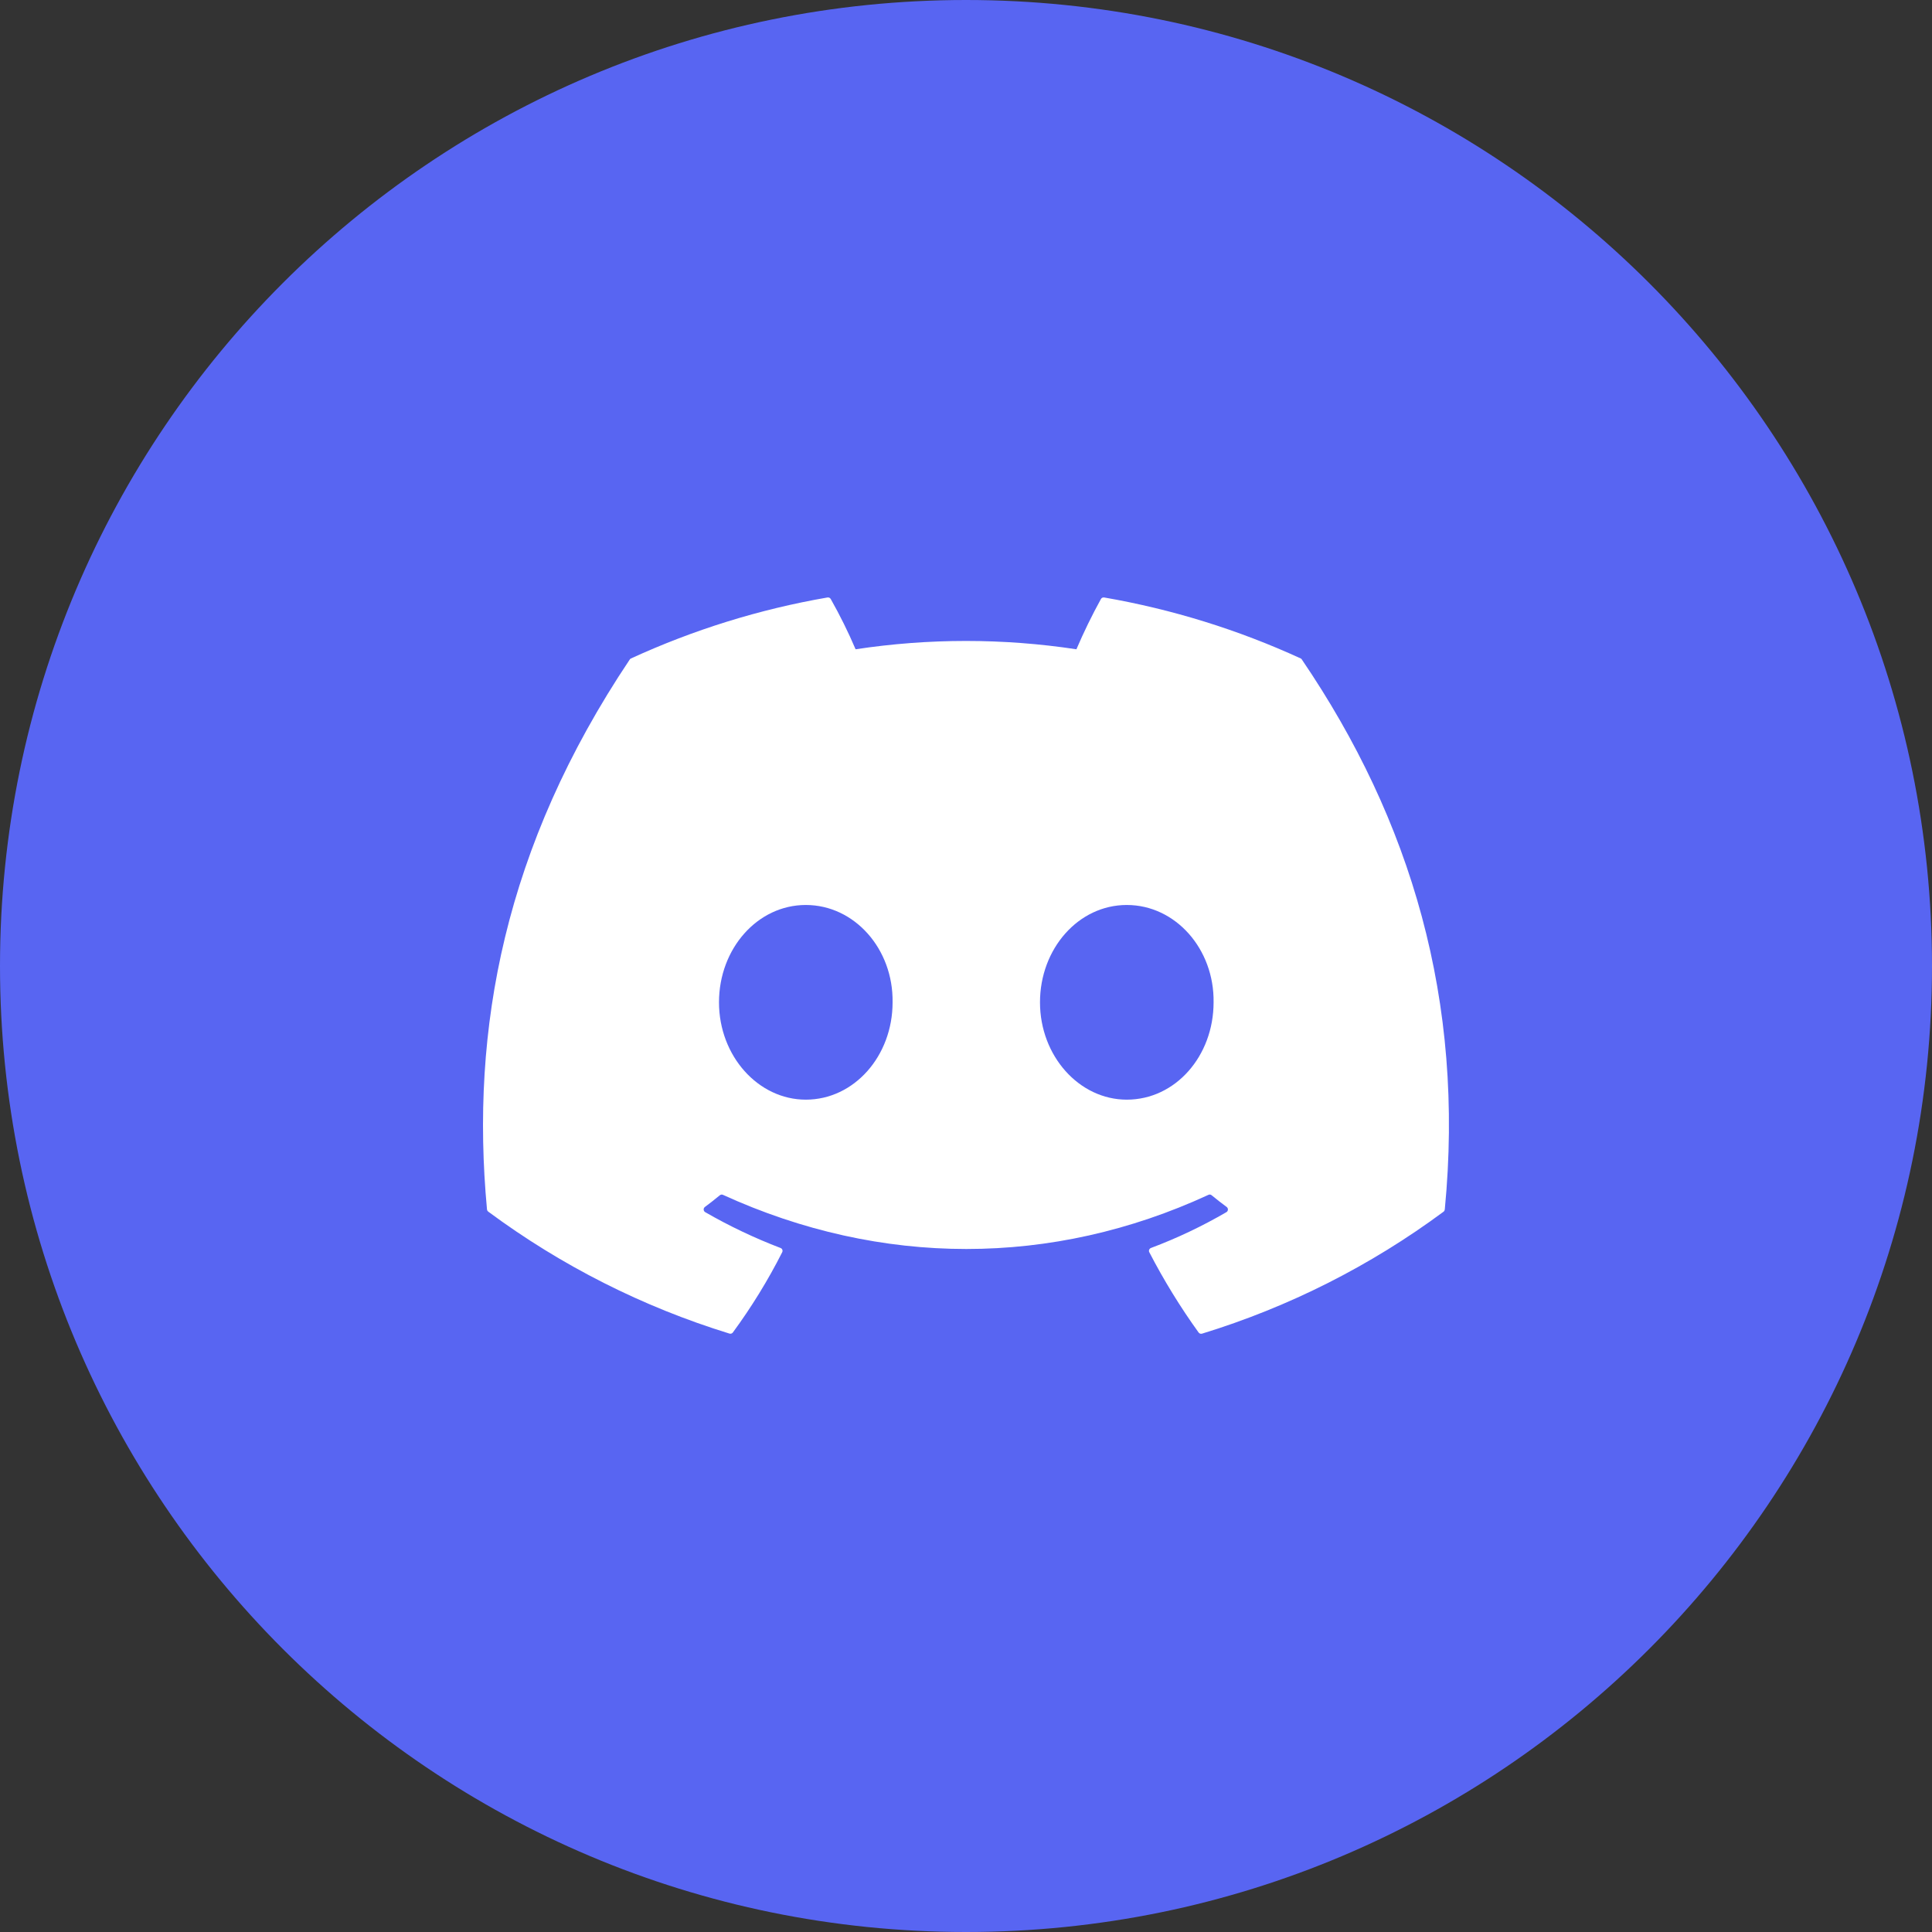 <svg width="60" height="60" viewBox="0 0 60 60" fill="none" xmlns="http://www.w3.org/2000/svg">
<rect x="0" y="0" width="60" height="60" fill="#333333" stroke="none"/>
<g clip-path="url(#clip0_23_60)">
<path d="M30 60C46.569 60 60 46.569 60 30C60 13.431 46.569 0 30 0C13.431 0 0 13.431 0 30C0 46.569 13.431 60 30 60Z" fill="#5865F2"/>
<path d="M40.396 20.449C38.451 19.556 36.398 18.92 34.29 18.555C34.27 18.552 34.251 18.554 34.233 18.563C34.215 18.571 34.201 18.585 34.191 18.602C33.911 19.109 33.657 19.631 33.429 20.164C31.156 19.819 28.844 19.819 26.571 20.164C26.343 19.629 26.085 19.108 25.799 18.602C25.789 18.585 25.774 18.572 25.757 18.563C25.739 18.555 25.72 18.552 25.7 18.555C23.592 18.919 21.54 19.556 19.596 20.449C19.579 20.456 19.565 20.468 19.556 20.484C15.667 26.294 14.602 31.962 15.124 37.559C15.126 37.572 15.13 37.586 15.137 37.598C15.143 37.61 15.152 37.62 15.164 37.629C17.428 39.306 19.961 40.587 22.655 41.416C22.674 41.422 22.694 41.421 22.713 41.415C22.732 41.409 22.748 41.397 22.76 41.381C23.338 40.594 23.851 39.76 24.292 38.889C24.298 38.877 24.302 38.864 24.302 38.85C24.303 38.837 24.301 38.824 24.296 38.811C24.291 38.799 24.283 38.787 24.274 38.778C24.264 38.769 24.253 38.761 24.24 38.757C23.432 38.448 22.649 38.076 21.9 37.644C21.886 37.636 21.875 37.624 21.867 37.611C21.858 37.597 21.854 37.582 21.853 37.566C21.852 37.551 21.855 37.535 21.861 37.52C21.868 37.506 21.878 37.494 21.891 37.484C22.048 37.367 22.205 37.244 22.355 37.12C22.369 37.109 22.385 37.102 22.402 37.099C22.419 37.097 22.436 37.1 22.452 37.107C27.361 39.349 32.677 39.349 37.529 37.107C37.544 37.099 37.562 37.096 37.58 37.098C37.597 37.1 37.614 37.108 37.627 37.119C37.777 37.242 37.935 37.366 38.096 37.484C38.108 37.494 38.119 37.506 38.125 37.52C38.132 37.535 38.135 37.55 38.134 37.566C38.133 37.582 38.129 37.597 38.121 37.611C38.112 37.624 38.101 37.636 38.088 37.644C37.339 38.08 36.555 38.453 35.744 38.757C35.731 38.762 35.72 38.769 35.71 38.779C35.701 38.788 35.693 38.8 35.688 38.812C35.684 38.825 35.681 38.838 35.682 38.852C35.683 38.865 35.687 38.879 35.693 38.89C36.142 39.757 36.653 40.59 37.224 41.382C37.236 41.398 37.252 41.41 37.271 41.417C37.29 41.423 37.31 41.423 37.33 41.418C40.027 40.591 42.563 39.31 44.83 37.631C44.841 37.623 44.85 37.612 44.857 37.6C44.863 37.588 44.867 37.575 44.869 37.562C45.495 31.09 43.821 25.469 40.433 20.486C40.426 20.47 40.413 20.457 40.396 20.449ZM25.025 34.151C23.547 34.151 22.329 32.794 22.329 31.128C22.329 29.462 23.524 28.105 25.025 28.105C26.538 28.105 27.745 29.473 27.72 31.128C27.721 32.794 26.527 34.151 25.025 34.151ZM34.993 34.151C33.515 34.151 32.298 32.794 32.298 31.128C32.298 29.462 33.492 28.105 34.993 28.105C36.507 28.105 37.713 29.473 37.689 31.128C37.689 32.794 36.507 34.151 34.993 34.151Z" fill="white"/>
</g>
<defs>
<clipPath id="clip0_23_60">
<rect width="60" height="60" fill="white"/>
</clipPath>
</defs>
</svg>
